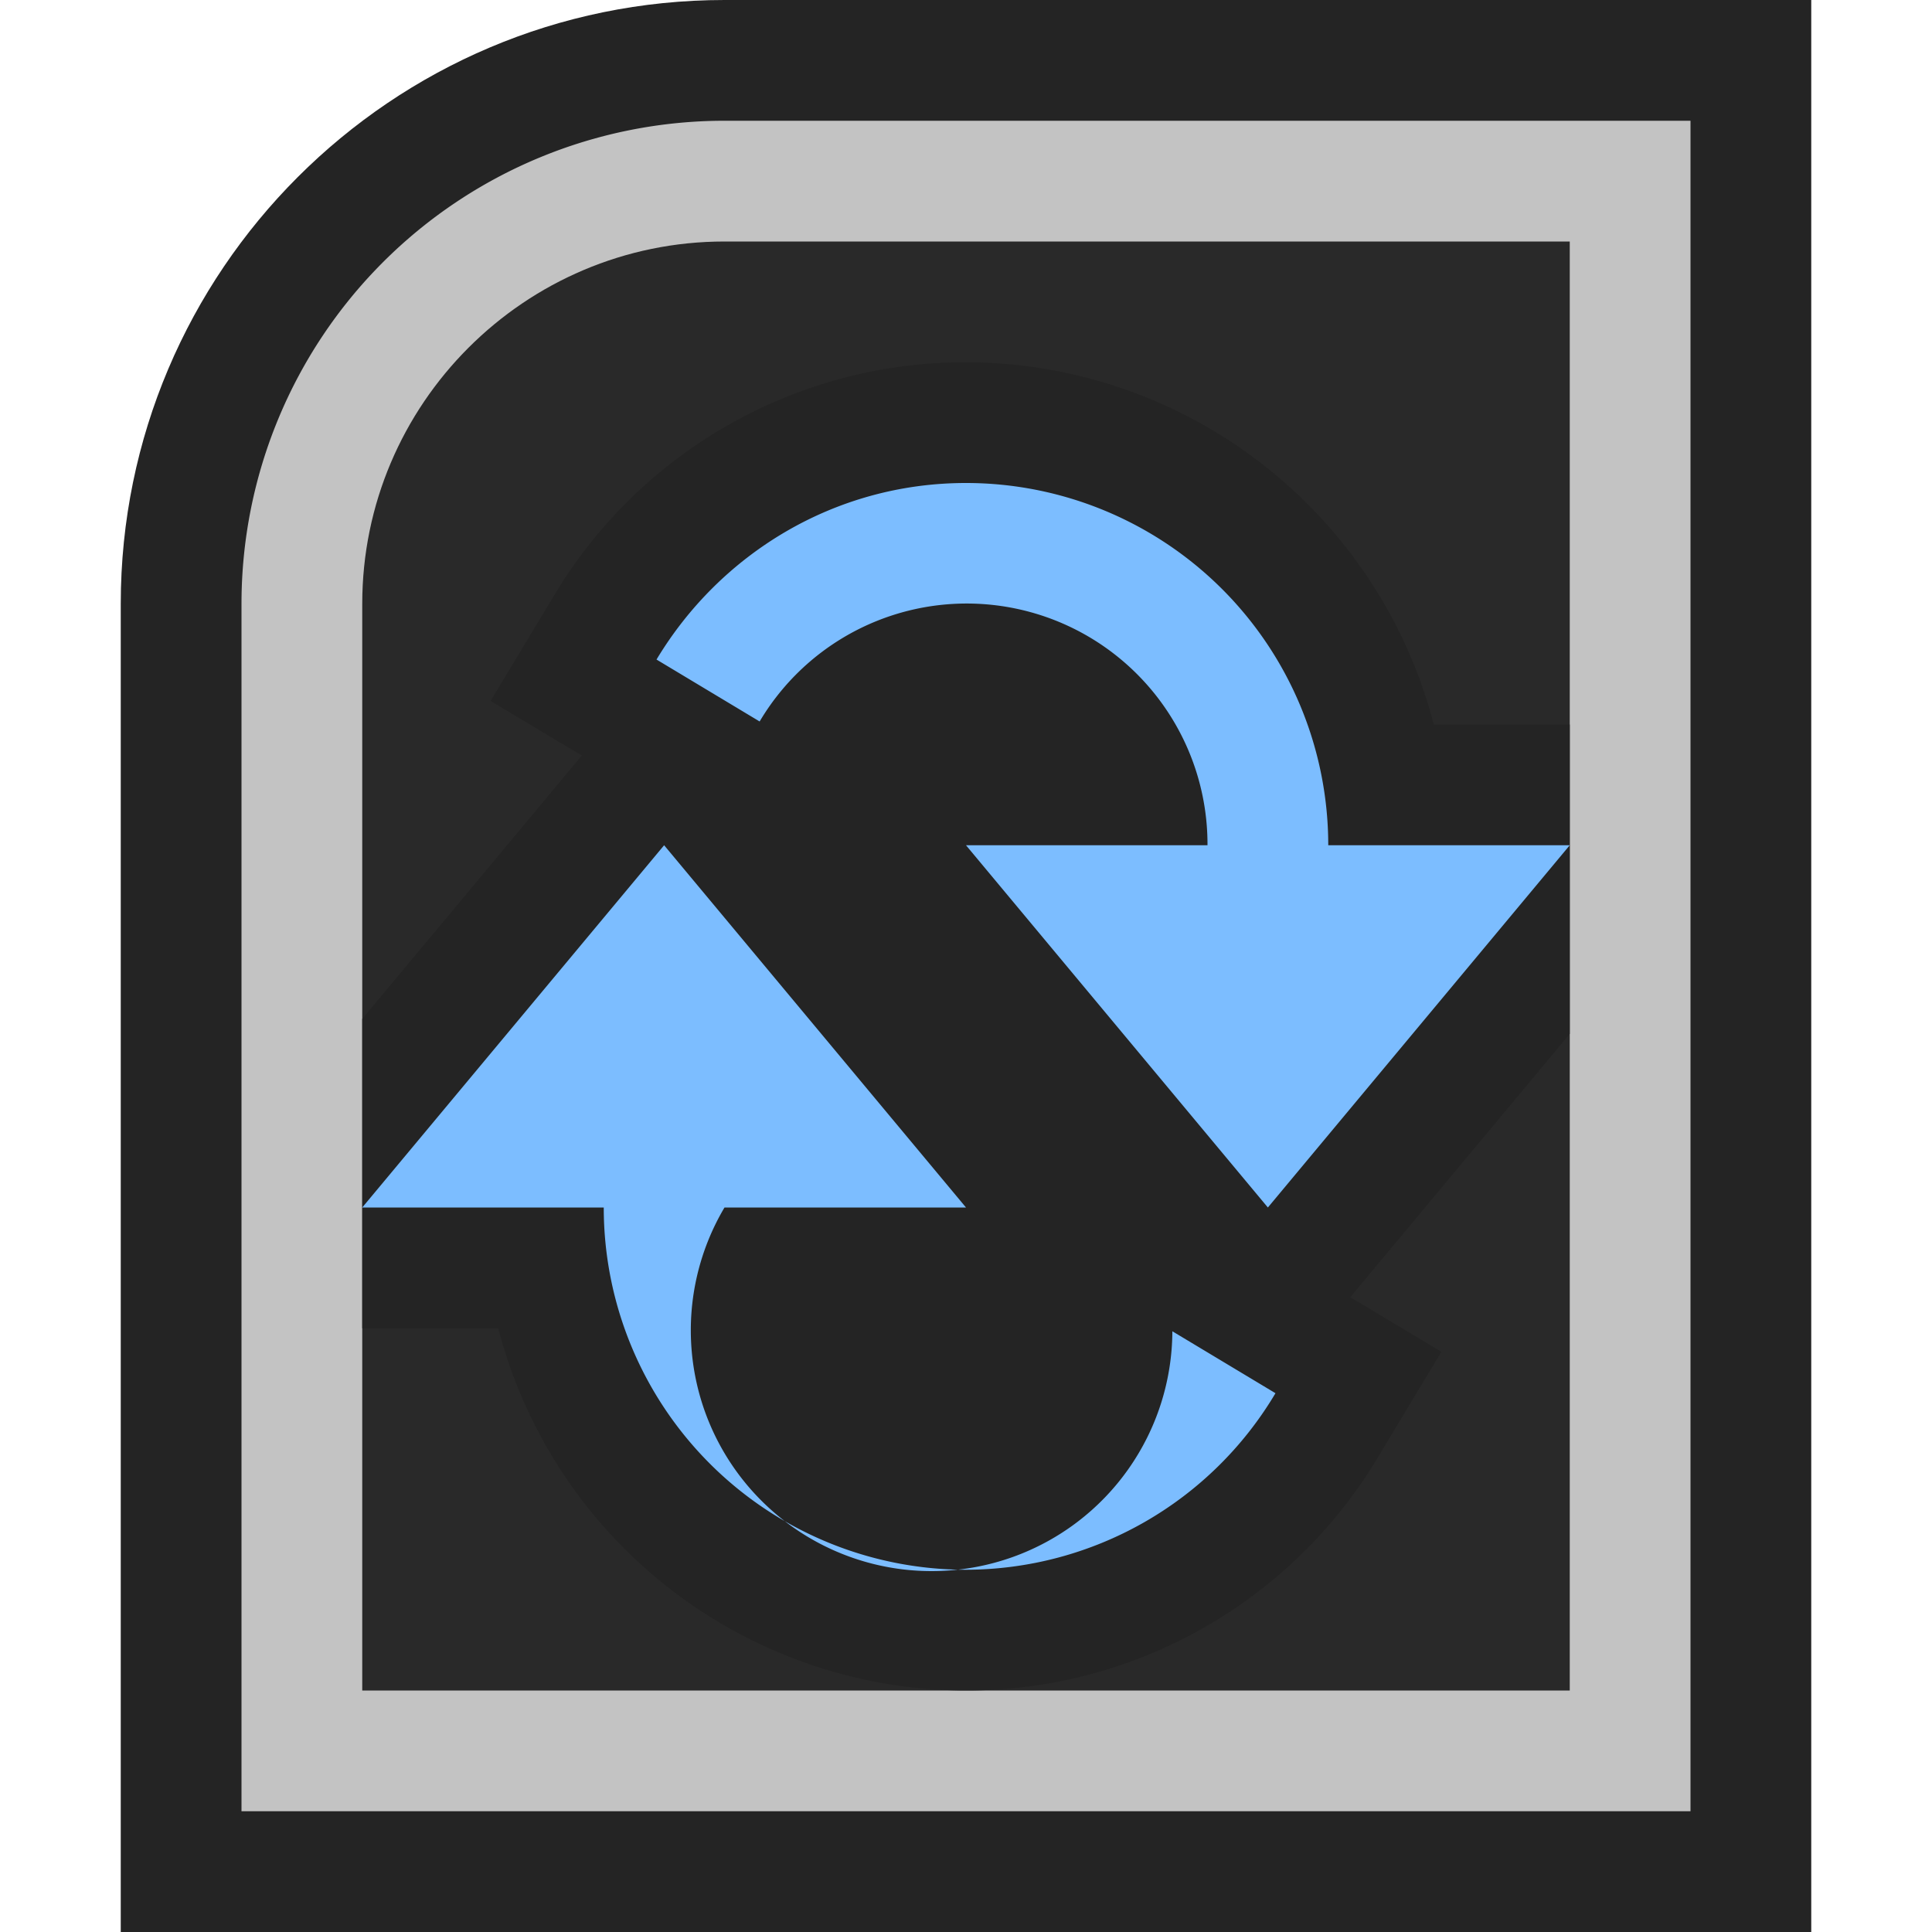 <svg ti:v="1" width="16" height="16" viewBox="0 0 16 16" xmlns="http://www.w3.org/2000/svg" xmlns:ti="urn:schemas-jetbrains-com:tisvg"><rect id="frame" width="16" height="16" fill="none"/><g fill-rule="evenodd"><path d="M1 16V5c0-2.757 2.243-5 5-5h9v16H1z" fill="#242424"/><path d="M6 1a4 4 0 0 0-4 4v10h12V1H6z" fill="#C3C3C3"/><path d="M3 14V5c0-1.654 1.346-3 3-3h7v12H3z" fill="#292929"/><path d="M13 6h-1.126A4.01 4.01 0 0 0 8 3a3.968 3.968 0 0 0-3.42 1.946l-.517.859.755.452L3 8.438V11h1.126A4.01 4.01 0 0 0 8 14a3.968 3.968 0 0 0 3.42-1.946l.517-.859-.755-.452L13 8.562V6z" fill="#242424"/><path d="M3 10l2.5-3L8 10H6a1.994 1.994 0 1 0 3.709 1.025l.854.513A2.988 2.988 0 0 1 8 13a3 3 0 0 1-3-3H3z" fill="#7CBDFF"/><path d="M11 7a3 3 0 0 0-3-3c-1.092 0-2.039.59-2.563 1.462l.854.513A1.994 1.994 0 0 1 10 7H8l2.5 3L13 7h-2z" fill="#7CBDFF"/></g></svg>